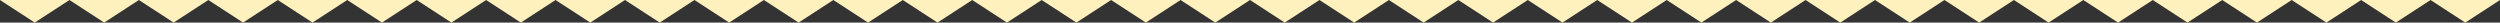 <?xml version="1.0" encoding="UTF-8"?>
<svg width="1440px" height="13px" viewBox="0 0 1440 13" version="1.1" xmlns="http://www.w3.org/2000/svg" xmlns:xlink="http://www.w3.org/1999/xlink">
    <rect x="0" y="0" width="1440" height="13" fill="#333333" stroke="none"/>
    <title>bottom</title>
    <g id="Design-v3" stroke="none" stroke-width="1" fill="none" fill-rule="evenodd">
        <g id="Saffola-Masala-Oats_Landing-Page_Desktop_v3.2" transform="translate(0, -2918)" fill="#FFF1BE">
            <g id="recipes" transform="translate(0, 2918)">
                <path d="M20,0 L40,13 L0,13 L20,0 Z M180,0 L200,13 L160,13 L180,0 Z M100,0 L120,13 L80,13 L100,0 Z M260,0 L280,13 L240,13 L260,0 Z M60,0 L80,13 L40,13 L60,0 Z M220,0 L240,13 L200,13 L220,0 Z M140,0 L160,13 L120,13 L140,0 Z M300,0 L320,13 L280,13 L300,0 Z M660,0 L680,13 L640,13 L660,0 Z M820,0 L840,13 L800,13 L820,0 Z M740,0 L760,13 L720,13 L740,0 Z M900,0 L920,13 L880,13 L900,0 Z M700,0 L720,13 L680,13 L700,0 Z M860,0 L880,13 L840,13 L860,0 Z M780,0 L800,13 L760,13 L780,0 Z M940,0 L960,13 L920,13 L940,0 Z M340,0 L360,13 L320,13 L340,0 Z M500,0 L520,13 L480,13 L500,0 Z M420,0 L440,13 L400,13 L420,0 Z M580,0 L600,13 L560,13 L580,0 Z M380,0 L400,13 L360,13 L380,0 Z M540,0 L560,13 L520,13 L540,0 Z M460,0 L480,13 L440,13 L460,0 Z M620,0 L640,13 L600,13 L620,0 Z M980,0 L1000,13 L960,13 L980,0 Z M1140,0 L1160,13 L1120,13 L1140,0 Z M1340,0 L1360,13 L1320,13 L1340,0 Z M1060,0 L1080,13 L1040,13 L1060,0 Z M1220,0 L1240,13 L1200,13 L1220,0 Z M1420,0 L1440,13 L1400,13 L1420,0 Z M1020,0 L1040,13 L1000,13 L1020,0 Z M1180,0 L1200,13 L1160,13 L1180,0 Z M1380,0 L1400,13 L1360,13 L1380,0 Z M1100,0 L1120,13 L1080,13 L1100,0 Z M1300,0 L1320,13 L1280,13 L1300,0 Z M1260,0 L1280,13 L1240,13 L1260,0 Z" id="bottom" transform="translate(720, 6.5) scale(1, -1) translate(-720, -6.5) "></path>
            </g>
        </g>
    </g>
</svg>